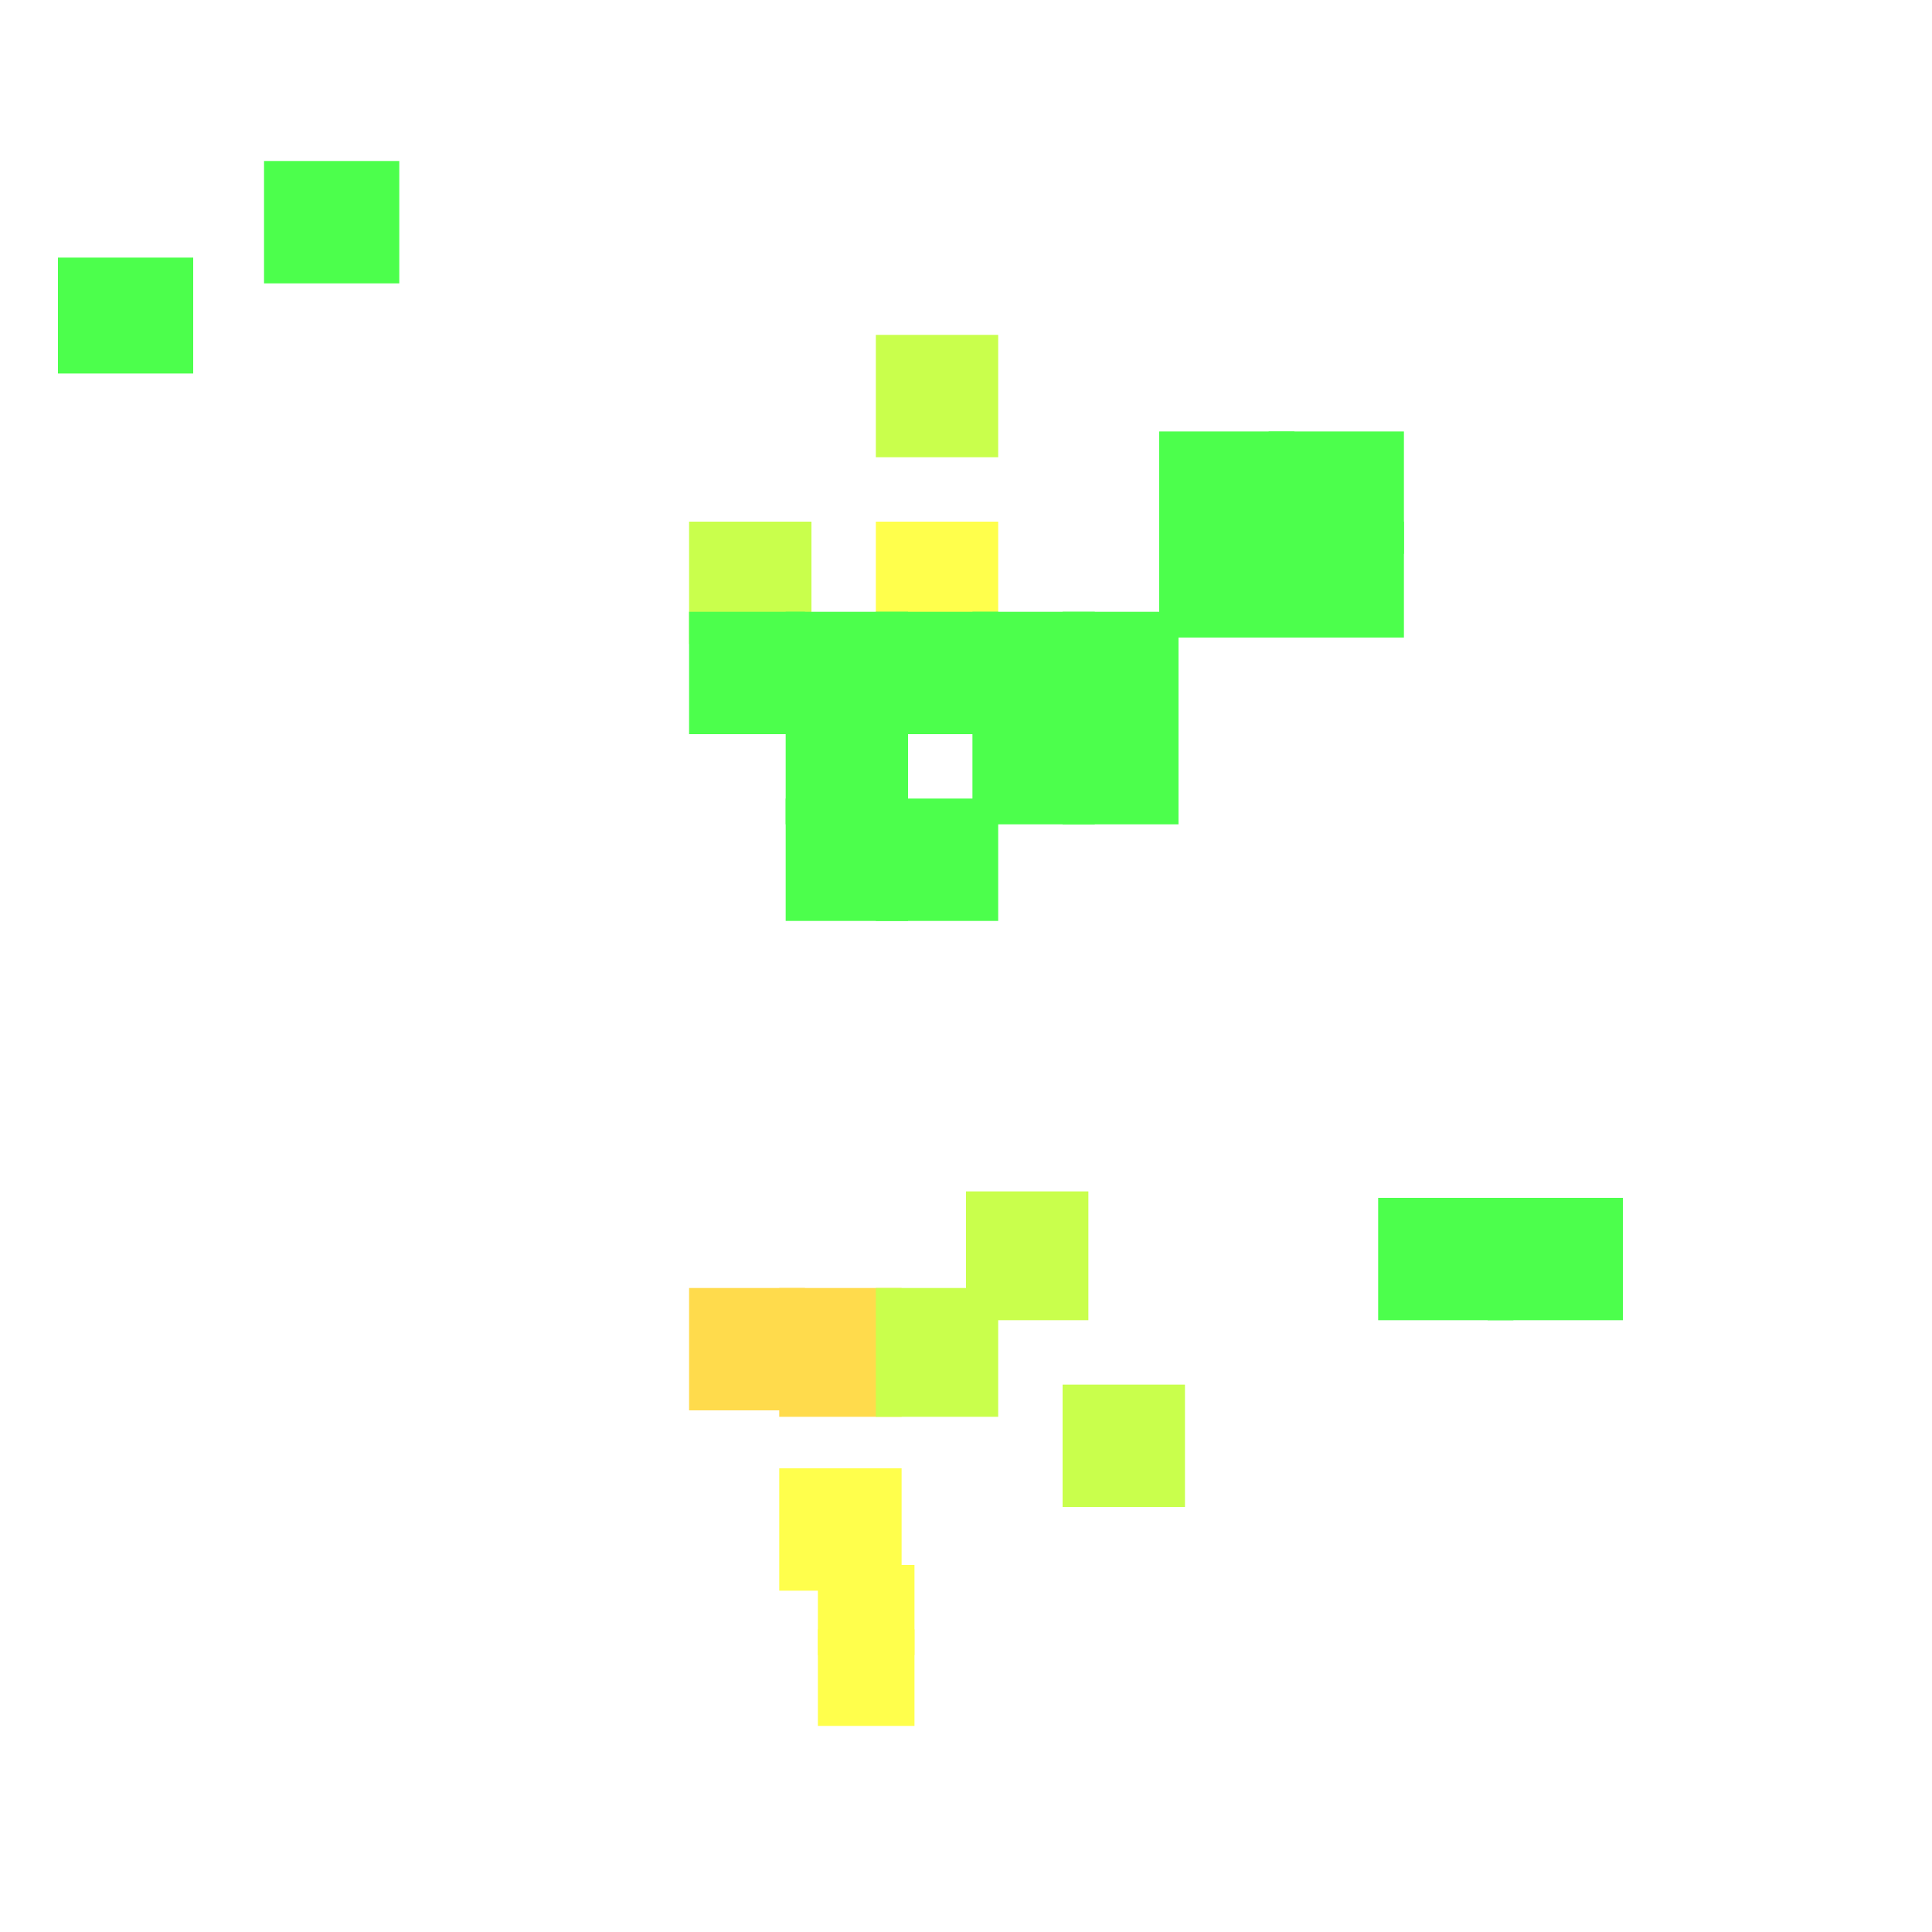<?xml version="1.0" encoding="utf-8"?>
<svg xmlns="http://www.w3.org/2000/svg" width="300" height="300"
        viewBox="0 0 300 300" class="creatureMap" style="position:absolute;">
    <defs>
        <filter id="blur" x="-30%" y="-30%" width="160%" height="160%">
            <feGaussianBlur stdDeviation="3" />
        </filter>
        <pattern id="pattern-untameable" width="10" height="10" patternTransform="rotate(135)" patternUnits="userSpaceOnUse">
            <rect width="4" height="10" fill="black"></rect>
        </pattern>
        <filter id="groupStroke">
            <feFlood result="outsideColor" flood-color="black"/>
            <feMorphology in="SourceAlpha" operator="dilate" radius="2"/>
            <feComposite result="strokeoutline1" in="outsideColor" operator="in"/>
            <feComposite result="strokeoutline2" in="strokeoutline1" in2="SourceAlpha" operator="out"/>
            <feGaussianBlur in="strokeoutline2" result="strokeblur" stdDeviation="1"/>
        </filter>
        <style>
            .spawningMap-very-common { fill: #0F0; }
            .spawningMap-common { fill: #B2FF00; }
            .spawningMap-uncommon { fill: #FF0; }
            .spawningMap-very-uncommon { fill: #FC0; }
            .spawningMap-rare { fill: #F60; }
            .spawningMap-very-rare { fill: #F00; }
            .spawning-map-point { stroke:black; stroke-width:1; }
        </style>
    </defs>

<g filter="url(#blur)" opacity="0.7">
<g class="spawningMap-very-uncommon">
<rect x="121" y="200" width="19" height="20" />
<rect x="107" y="200" width="18" height="19" />
</g>
<g class="spawningMap-uncommon">
<rect x="136" y="81" width="19" height="18" />
<rect x="127" y="243" width="15" height="14" />
<rect x="127" y="253" width="15" height="15" />
<rect x="121" y="228" width="19" height="19" />
</g>
<g class="spawningMap-common">
<rect x="107" y="81" width="19" height="19" />
<rect x="165" y="215" width="19" height="19" />
<rect x="136" y="200" width="19" height="20" />
<rect x="150" y="185" width="19" height="20" />
<rect x="136" y="52" width="19" height="19" />
</g>
<g class="spawningMap-very-common">
<rect x="214" y="186" width="21" height="19" />
<rect x="231" y="186" width="21" height="19" />
<rect x="41" y="25" width="21" height="19" />
<rect x="107" y="95" width="18" height="19" />
<rect x="136" y="124" width="19" height="19" />
<rect x="122" y="124" width="19" height="19" />
<rect x="122" y="95" width="19" height="19" />
<rect x="122" y="109" width="19" height="19" />
<rect x="136" y="95" width="19" height="19" />
<rect x="180" y="81" width="21" height="18" />
<rect x="197" y="67" width="21" height="19" />
<rect x="197" y="81" width="21" height="18" />
<rect x="180" y="67" width="21" height="19" />
<rect x="9" y="40" width="21" height="18" />
<rect x="151" y="95" width="19" height="19" />
<rect x="151" y="109" width="19" height="19" />
<rect x="165" y="95" width="18" height="19" />
<rect x="165" y="109" width="18" height="19" />
</g>
</g>
</svg>